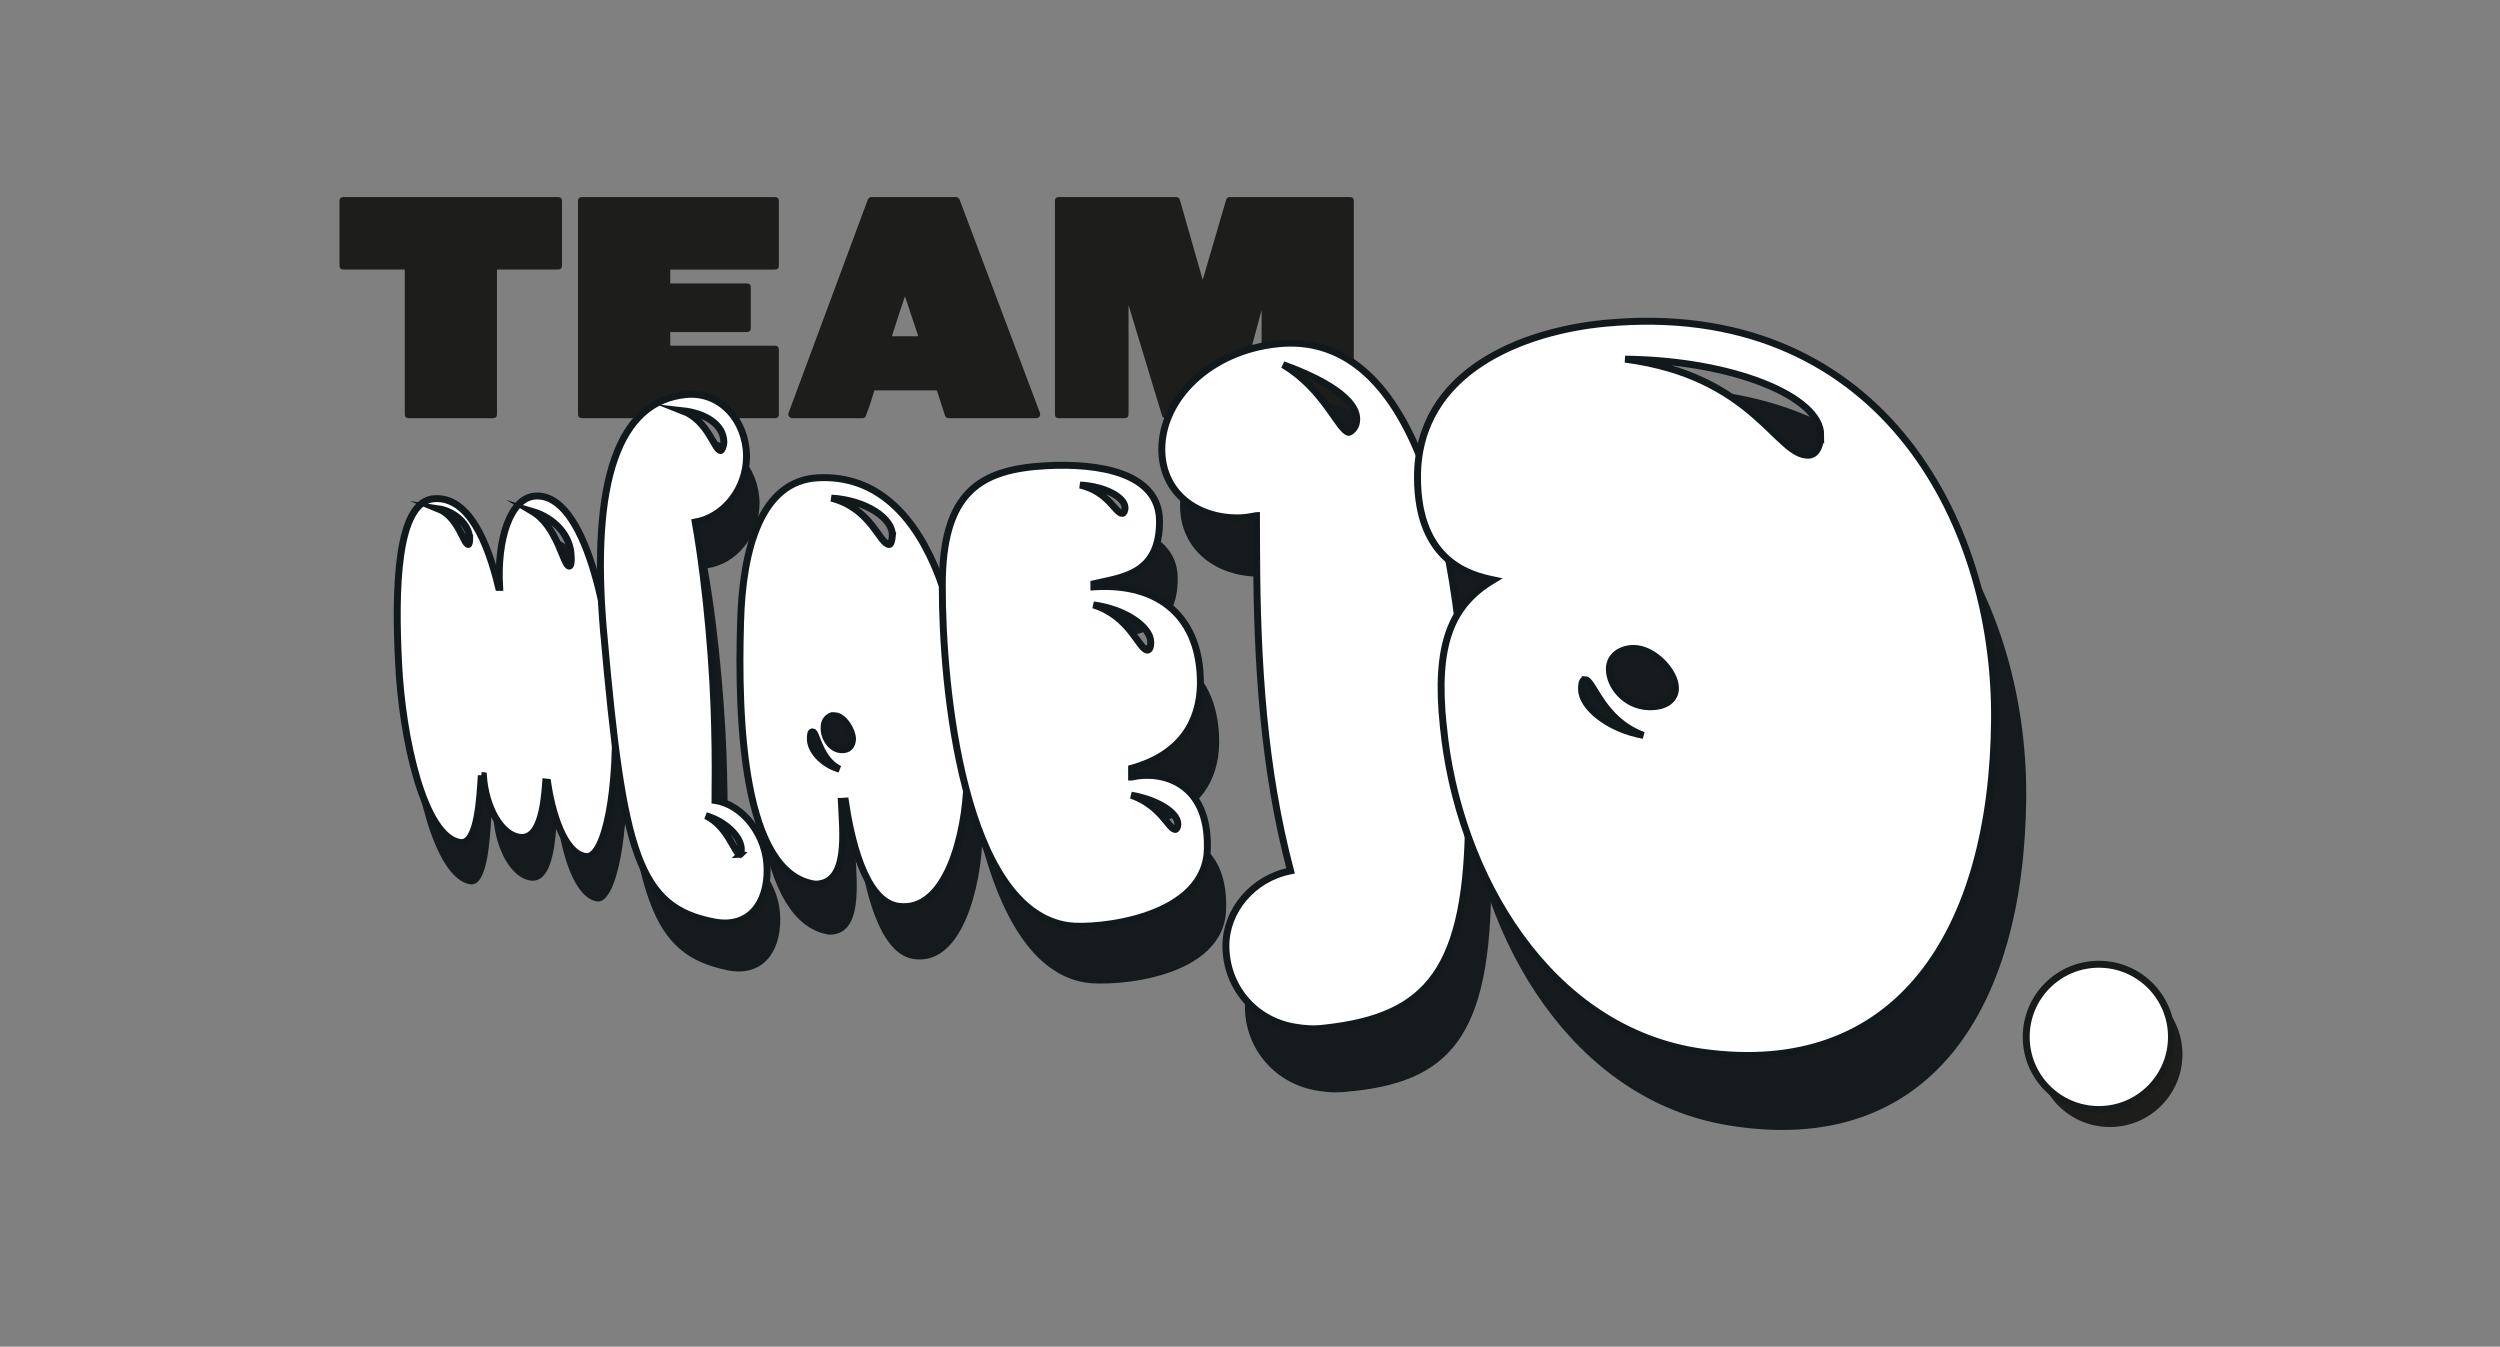 <?xml version="1.0" encoding="UTF-8"?>
<svg id="Ebene_1" data-name="Ebene 1" xmlns="http://www.w3.org/2000/svg" viewBox="0 0 360.02 193.93">
  <rect x="0" y="0" width="360.02" height="193.93" fill="#808080" stroke="none"/>
  <defs>
    <style>
      .cls-1 {
        fill: #151a1c;
      }

      .cls-2 {
        fill: #1d1d1b;
      }

      .cls-3 {
        stroke: #11191c;
      }

      .cls-3, .cls-4 {
        fill: #fff;
        stroke-miterlimit: 10;
      }

      .cls-4 {
        stroke: #181b1c;
      }
    </style>
  </defs>
  <g>
    <path class="cls-2" d="M71.57,38.82v20.84c0,.37-.2,.56-.6,.56h-12.12c-.37,0-.56-.19-.56-.56v-20.84h-8.8c-.4,0-.6-.19-.6-.56v-9.32c0-.37,.2-.56,.6-.56h30.84c.4,0,.6,.19,.6,.56v9.32c0,.37-.2,.56-.6,.56h-8.76Z"/>
    <path class="cls-2" d="M83.84,60.22c-.4,0-.6-.19-.6-.56V28.94c0-.37,.2-.56,.6-.56h27.72c.4,0,.6,.19,.6,.56v9.32c0,.37-.2,.56-.6,.56h-15.04v2h11.04c.37,0,.56,.19,.56,.56v5.88c0,.37-.19,.56-.56,.56h-11.04v1.96h15.04c.4,0,.6,.2,.6,.6v9.28c0,.38-.2,.56-.6,.56h-27.72Z"/>
    <path class="cls-2" d="M136.64,60.22c-.29,0-.48-.13-.56-.4l-1.16-3.6h-9c-.13,.45-.29,.97-.48,1.56-.19,.59-.43,1.27-.72,2.04-.08,.27-.25,.4-.52,.4h-10.08c-.21,0-.37-.08-.48-.24-.13-.13-.16-.31-.08-.52l11.4-30.68c.11-.27,.29-.4,.56-.4h12.16c.24,0,.41,.13,.52,.4l11.56,30.68c.05,.16,.04,.33-.04,.52-.13,.16-.31,.24-.52,.24h-12.56Zm-6.32-17.56c-.21,.61-.47,1.39-.78,2.34-.31,.95-.67,2.09-1.1,3.42h3.8l-1.92-5.76Z"/>
    <path class="cls-2" d="M182.28,60.22c-.4,0-.6-.19-.6-.56v-15c-.45,1.71-1.02,3.81-1.7,6.32-.68,2.51-1.46,5.44-2.34,8.8-.08,.29-.27,.44-.56,.44h-9.24c-.29,0-.47-.15-.52-.44l-4.8-15.84v15.72c0,.37-.2,.56-.6,.56h-9.44c-.37,0-.56-.19-.56-.56V28.94c0-.37,.19-.56,.56-.56h16.88c.29,0,.48,.15,.56,.44l3.28,11.48,3.36-11.48c.08-.29,.25-.44,.52-.44h17.32c.37,0,.56,.19,.56,.56v30.72c0,.37-.19,.56-.56,.56h-12.12Z"/>
  </g>
  <g>
    <g>
      <path class="cls-1" d="M70.75,117.72c-.21,3.07-.5,10.04-3.06,9.62-5.29-.87-8.48-15.29-8.98-26.32-.49-10.06-.39-23.28,5.26-23.46,4.95-.16,7.7,6.39,9.3,13.04h.16c-.42-6.92,1.54-12.97,5.24-13.08,7.26-.23,10.87,17.65,11.5,29.81,.64,12.99-1.45,22.93-4.21,22.48-3.21-.52-4.95-6.62-5.56-10.88l-.27-.03c-.27,3.87-.97,8.34-3.8,7.9-2.67-.42-4.94-4.37-5.27-9.03l-.31-.04Zm-1.69-34.35c-.08-1.85-2.06-3.91-4.58-4.34,2.98,1.26,3.69,5.27,4.39,5.27,.1,0,.2-.34,.19-.93Zm14.77,2.89c-.1-2.85-2.32-5.48-5.68-6.55,3.77,2.3,4.52,8.05,5.42,8.06,.23,0,.33-.62,.26-1.51Z"/>
      <path class="cls-1" d="M88.57,97.65c-1.99-22.55,2.33-33.54,11.95-34.3,4.93-.39,8.8,3.82,8.86,9.1-.01,4.79-3.32,8.74-7.48,9.38,1.73,9.81,2.65,21.76,2.81,29.67,.11,4.1,.09,7.61,.06,10.64,4.1,.7,7.6,5.33,7.59,10.18,.05,4.96-2.68,8.42-7.64,7.4-11.13-2.33-13.31-10.13-16.14-42.07Zm17.5-27.37c-.1-2.51-2.74-4.17-6.03-4.61,3.82,1.56,4.66,5.93,5.58,5.89,.13,0,.46-.6,.45-1.28Zm2.34,59.8c.07,.01,.2-.45,.19-.83-.09-1.83-2.36-4.06-5.17-4.91,3.28,1.68,4.18,5.62,4.98,5.74Z"/>
      <path class="cls-1" d="M123.18,122.72c.19,4.46,1.15,11.96-3.8,11.88-10.6-1.69-11.32-24.06-10.88-38.22,.29-10.47,2.97-20.29,11.22-20.56,17.4-.57,22.53,24.9,21.77,44.6-.19,7.35-2.96,18.83-10.01,17.67-5.04-.83-6.99-10.55-7.71-15.39l-.59,.03Zm-4.17-10.16c-.29-.03-.35,.37-.35,.97-.05,1.69,1.77,3.77,4.25,4.53-2.93-1.51-3.33-5.44-3.9-5.49Zm2.8-2.27c-.73,.24-1.16,.81-1.15,1.72-.06,1.4,.98,3.1,2.44,3.24,1.18,.11,1.62-.56,1.69-1.47-.01-1.32-1.29-3.36-2.55-3.46l-.44-.03Zm8.8-25.83c.13-2.51-3.89-5.25-8.89-5.65,5.85,1.63,7.05,6.9,8.44,6.9,.23,0,.38-.52,.45-1.25Z"/>
      <path class="cls-1" d="M165.53,120.2c4.24-.86,11.21,.86,11.05,10.43,.04,10.4-16.36,11.5-20.28,10.87-15.41-2.51-18.44-35.14-18.4-49.6-.03-13.67,5.58-16.74,15.11-17.04,7.94-.26,16.56,1.46,16.59,8.39,.04,7.73-5.46,8-9.58,8.85v.46c9.62-.4,15.61,4.82,15.55,14.44-.08,5.56-2.96,10.16-10.05,11.96v1.26Zm-.96-39.01c0-1.5-2.95-3.17-6.56-3.43,4.19,1.05,5.15,4.26,6.19,4.25,.19,0,.38-.35,.38-.81Zm3.75,19.55c-.01-2.21-3.77-4.88-8.37-5.58,5.37,1.76,6.64,6.67,7.89,6.72,.29,.01,.48-.44,.48-1.14Zm3.55,27.21c.2,.02,.39-.3,.39-.77,0-1.64-2.96-3.59-6.81-4.34,4.34,1.62,5.44,5,6.42,5.12Z"/>
      <path class="cls-1" d="M183.76,82.78c-.85,.13-1.58,.26-2.32,.26-6.37,.05-11.47-3.91-11.5-10.14-.03-7.3,6.96-14.19,17.06-14.94,17.66-1.32,27.75,22.32,27.75,68.64,0,22.85-5.96,29.35-20.94,30.63-1.65,.18-3.08,.03-4.49-.23-5.96-1.13-10.02-6.17-10.04-11.98-.02-5.11,3.91-9.7,9.44-10.67-3.9-14.79-4.9-29.78-4.95-46.44l-.02-5.12Zm14.62-13.19c.57-3.34-5.33-6.55-10.72-8.58,5.96,3.63,8.11,9.7,9.58,10.02,.23,0,1.03-.55,1.14-1.44Z"/>
      <path class="cls-1" d="M211.06,113.87c-1.22-11.77,1.1-17.43,7.33-20.99-3.01-.71-11.08-2.65-11.09-15.1,0-15.48,15.6-20.88,27.5-21.72,39.4-2.78,57.24,29.14,56.99,58.82-.26,30.89-14.23,51.91-42.89,47.18-22.47-3.67-35.76-26.65-37.83-48.19Zm20.76-6.2c-.4-.02-.54,.52-.54,1.34,0,2.6,3.92,5.88,9.05,6.93-6.08-2.36-7.29-8.21-8.51-8.27Zm13.22,1.54c0-2.4-3.12-5.79-6.07-5.91-1.67-.07-3.6,.82-3.61,2.89,0,2.49,2.33,5.39,5.69,5.6,2.83,.17,3.99-1.17,3.99-2.58Zm21.29-36.21c.03-5.53-12.74-11.12-28.64-11.66,18.91,2.87,22.21,14.64,26.89,14.54,1.1-.02,1.74-1.23,1.75-2.88Z"/>
    </g>
    <g>
      <path class="cls-3" d="M69.31,111.67c-.2,3.06-.5,10.01-3.02,9.66-5.24-.74-8.4-15.04-8.9-26.02-.49-10.02-.39-23.19,5.2-23.5,4.9-.27,7.62,6.19,9.21,12.78h.15c-.41-6.89,1.52-12.96,5.18-13.16,7.18-.39,10.76,17.33,11.39,29.43,.64,12.92-1.43,22.87-4.16,22.49-3.17-.44-4.9-6.48-5.5-10.7l-.27-.03c-.27,3.86-.95,8.34-3.76,7.96-2.65-.35-4.89-4.24-5.22-8.87l-.3-.03Zm-1.68-34.19c-.08-1.84-2.04-3.85-4.53-4.22,2.95,1.19,3.65,5.17,4.35,5.15,.1,0,.19-.34,.19-.93Zm14.62,2.54c-.1-2.83-2.29-5.4-5.62-6.39,3.73,2.21,4.47,7.92,5.36,7.9,.22,0,.33-.63,.26-1.51Z"/>
      <path class="cls-3" d="M86.94,91.25c-1.97-22.41,2.29-33.46,11.81-34.43,4.88-.5,8.7,3.6,8.76,8.86-.01,4.77-3.28,8.78-7.39,9.51,1.71,9.73,2.63,21.61,2.79,29.48,.11,4.08,.09,7.58,.06,10.6,4.05,.6,7.52,5.12,7.5,9.96,.05,4.93-2.65,8.45-7.55,7.55-11-2.06-13.17-9.77-15.97-41.52Zm17.3-27.66c-.09-2.5-2.71-4.09-5.96-4.45,3.78,1.46,4.61,5.8,5.52,5.74,.13,0,.45-.61,.44-1.28Zm2.33,59.49c.07,0,.19-.45,.19-.84-.09-1.82-2.34-3.99-5.11-4.77,3.24,1.59,4.14,5.5,4.93,5.6Z"/>
      <path class="cls-3" d="M121.16,115.41c.19,4.44,1.14,11.88-3.75,11.92-10.48-1.43-11.19-23.69-10.76-37.8,.28-10.43,2.93-20.27,11.08-20.72,17.18-.96,22.26,24.26,21.51,43.88-.19,7.32-2.92,18.81-9.88,17.82-4.98-.7-6.91-10.33-7.62-15.14l-.58,.04Zm-4.12-10.02c-.28-.02-.35,.37-.34,.97-.05,1.68,1.75,3.71,4.2,4.41-2.89-1.43-3.29-5.34-3.86-5.38Zm2.77-2.33c-.72,.26-1.14,.84-1.13,1.73-.06,1.39,.97,3.07,2.42,3.17,1.17,.08,1.6-.59,1.67-1.5-.01-1.32-1.28-3.31-2.52-3.38l-.43-.02Zm8.69-25.91c.13-2.5-3.84-5.13-8.78-5.42,5.78,1.49,6.97,6.71,8.34,6.68,.23,0,.38-.53,.45-1.26Z"/>
      <path class="cls-3" d="M162.97,111.9c4.18-.96,11.06,.59,10.9,10.11,.04,10.34-16.13,11.83-20,11.29-15.21-2.12-18.21-34.53-18.17-48.92-.03-13.6,5.5-16.78,14.91-17.31,7.83-.43,16.34,1.08,16.37,7.97,.04,7.69-5.38,8.08-9.45,9.02v.45c9.49-.62,15.4,4.44,15.34,14-.08,5.53-2.92,10.18-9.91,12.13v1.26Zm-.96-38.78c0-1.5-2.91-3.09-6.48-3.27,4.13,.95,5.08,4.12,6.11,4.08,.19,0,.37-.36,.37-.82Zm3.71,19.35c-.01-2.2-3.72-4.77-8.26-5.36,5.3,1.63,6.55,6.48,7.79,6.51,.29,0,.48-.45,.47-1.15Zm3.51,26.98c.19,.02,.39-.31,.39-.78,0-1.63-2.92-3.5-6.72-4.16,4.29,1.51,5.36,4.84,6.33,4.94Z"/>
      <path class="cls-3" d="M180.93,74.26c-.83,.15-1.56,.29-2.28,.31-6.28,.19-11.31-3.62-11.34-9.82-.04-7.26,6.86-14.27,16.81-15.25,17.4-1.7,27.35,21.56,27.36,67.59,0,22.71-5.86,29.31-20.61,30.95-1.63,.22-3.03,.11-4.42-.13-5.88-.98-9.88-5.89-9.91-11.67-.02-5.08,3.85-9.74,9.31-10.83-3.85-14.61-4.84-29.5-4.89-46.06l-.02-5.09Zm14.41-13.45c.56-3.33-5.25-6.39-10.57-8.29,5.87,3.47,7.99,9.46,9.45,9.75,.22-.01,1.01-.57,1.12-1.46Z"/>
      <path class="cls-3" d="M207.84,104.54c-1.2-11.67,1.07-17.35,7.21-21.03-2.97-.64-10.91-2.38-10.92-14.76-.02-15.38,15.35-21.1,27.06-22.2,38.74-3.64,56.28,27.64,56.04,57.1-.24,30.66-13.96,51.86-42.13,47.87-22.11-3.1-35.2-25.63-37.25-46.98Zm20.44-6.65c-.4-.01-.53,.53-.53,1.34,0,2.58,3.86,5.75,8.91,6.67-5.98-2.2-7.18-7.98-8.38-8.02Zm13,1.22c0-2.39-3.07-5.68-5.97-5.73-1.64-.03-3.54,.9-3.55,2.96,0,2.47,2.3,5.3,5.6,5.43,2.79,.11,3.92-1.26,3.92-2.66Zm20.92-36.45c.03-5.49-12.53-10.76-28.17-10.94,18.59,2.42,21.85,14.04,26.44,13.83,1.08-.05,1.71-1.26,1.72-2.9Z"/>
    </g>
  </g>
  <circle class="cls-2" cx="303.83" cy="151.84" r="10.46"/>
  <circle class="cls-4" cx="302.25" cy="149.32" r="10.46"/>
</svg>